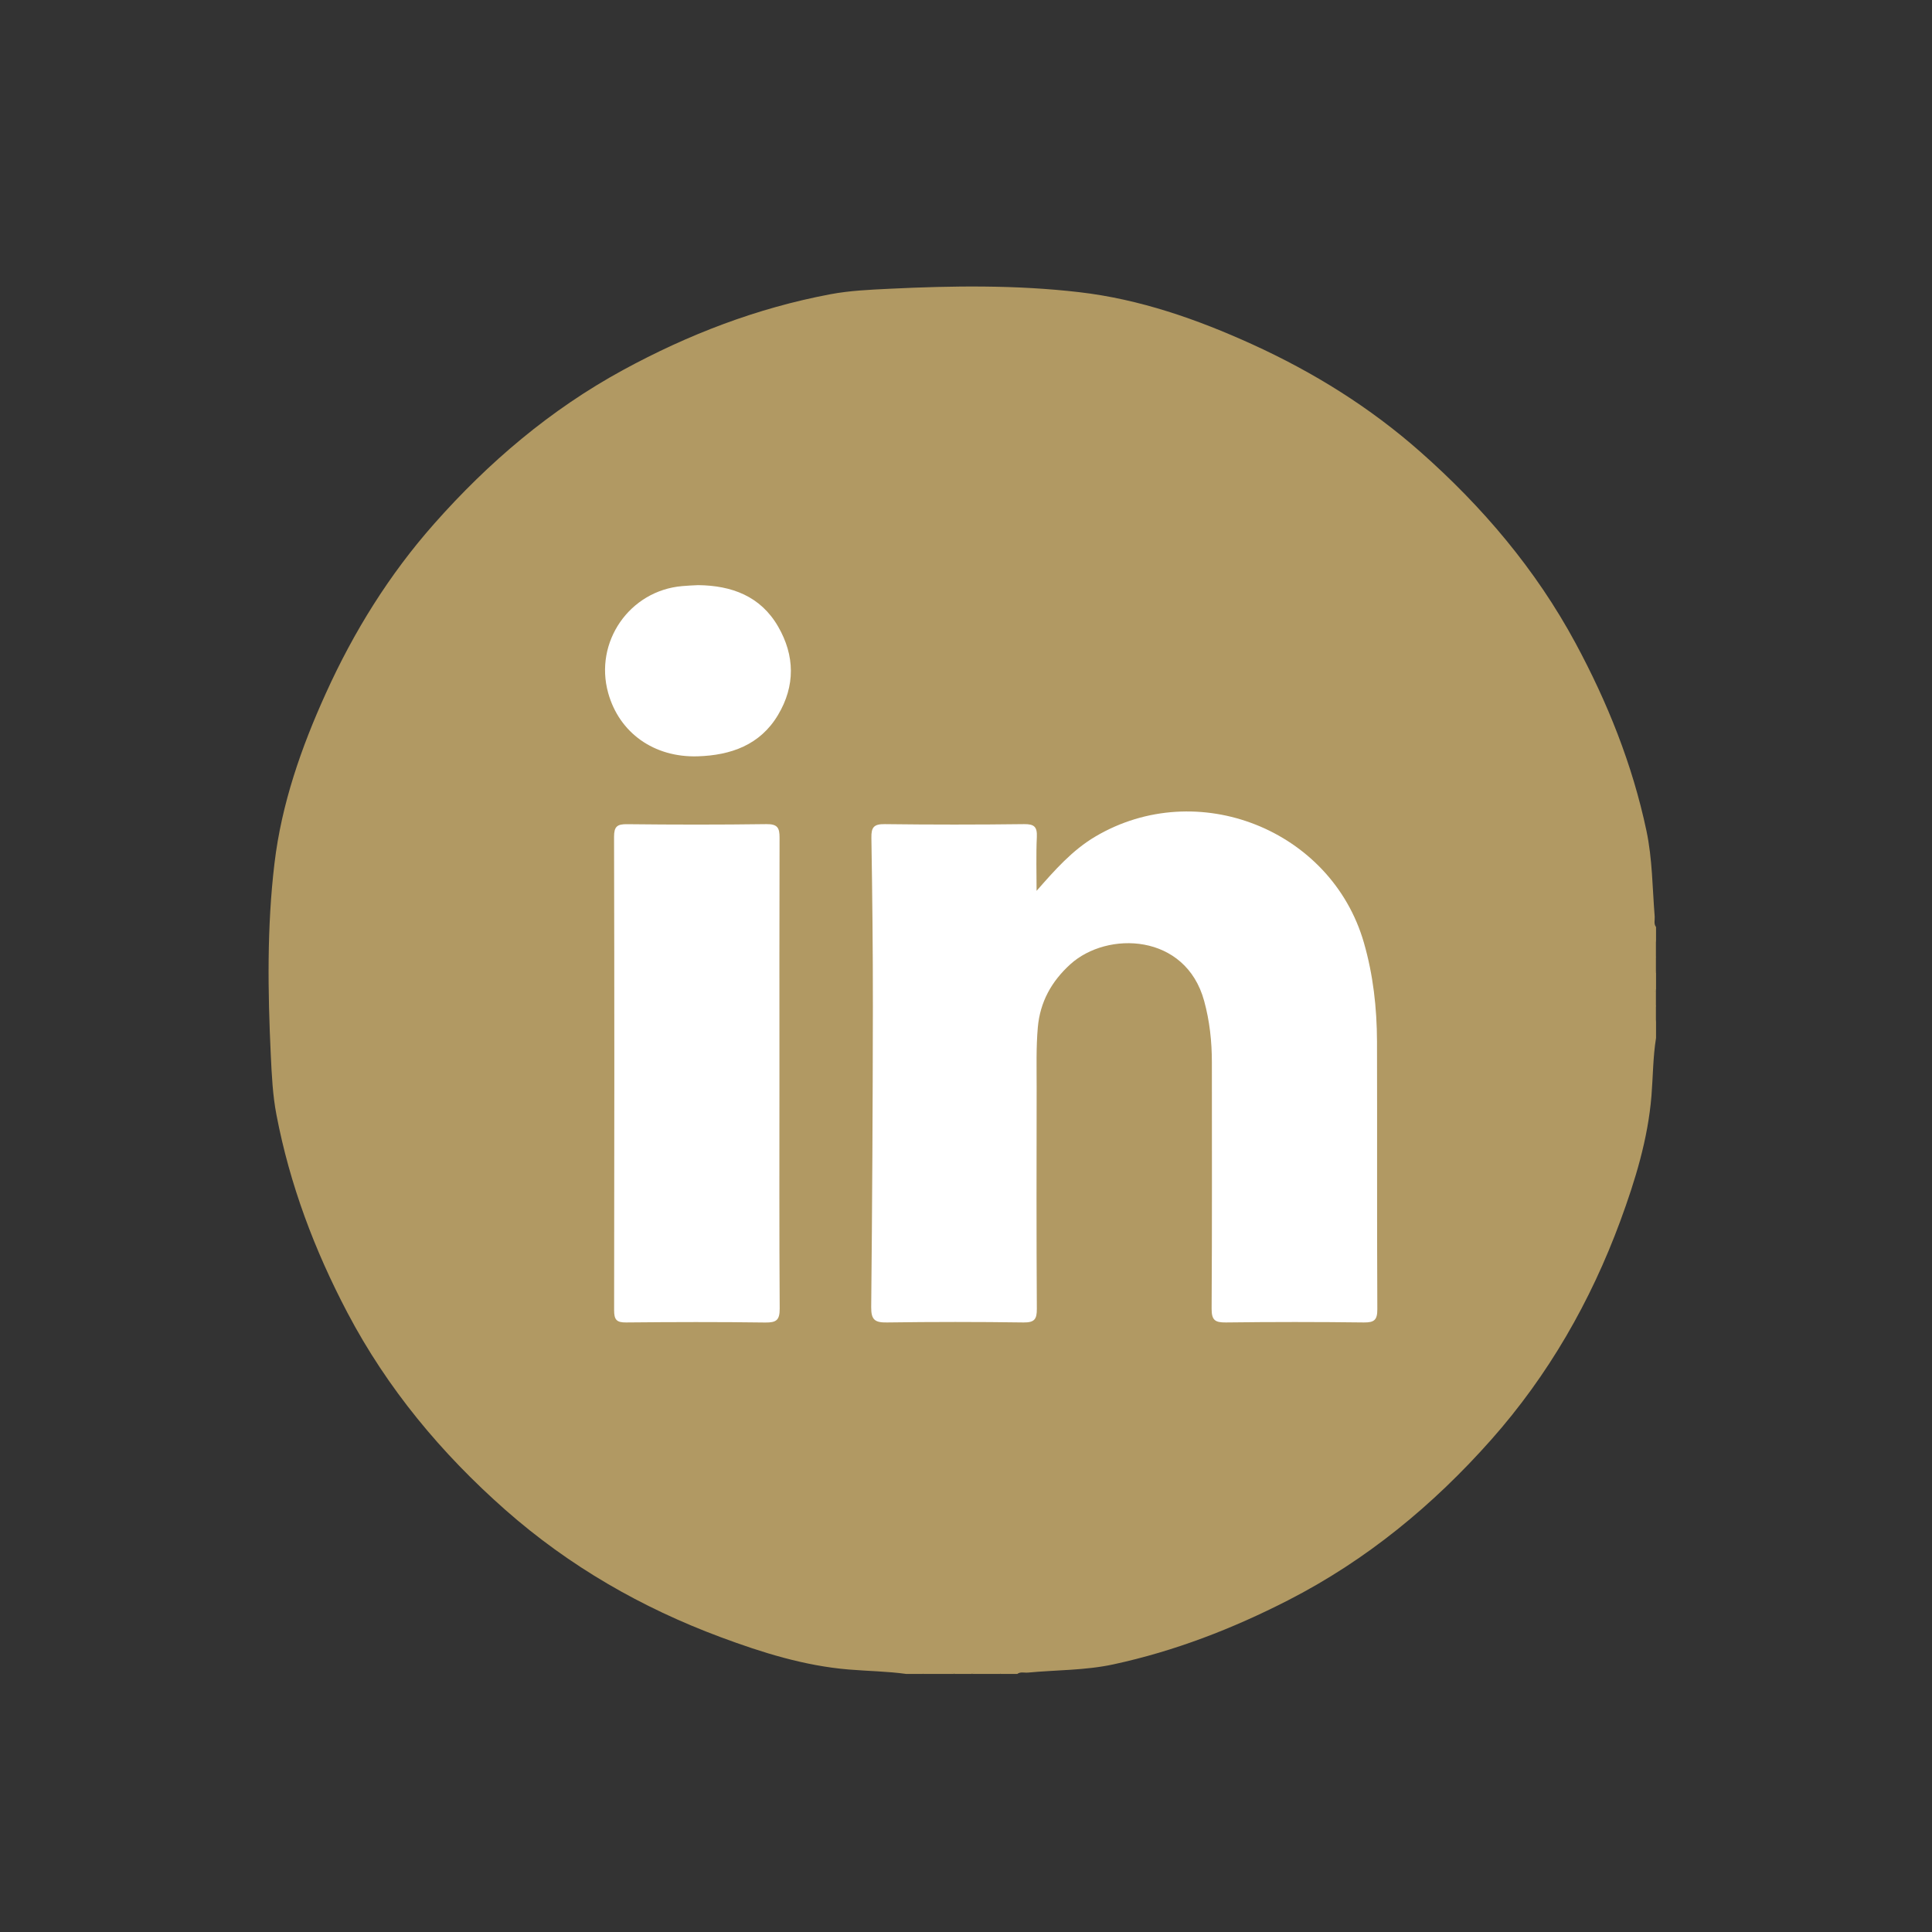 <?xml version="1.0" encoding="utf-8"?>
<!-- Generator: Adobe Illustrator 23.0.5, SVG Export Plug-In . SVG Version: 6.00 Build 0)  -->
<svg version="1.1" id="Capa_1" xmlns="http://www.w3.org/2000/svg" xmlns:xlink="http://www.w3.org/1999/xlink" x="0px" y="0px"
	 viewBox="0 0 300 300" style="enable-background:new 0 0 300 300;" xml:space="preserve">
<rect x="0" y="0" width="300" height="300" fill="#333333" stroke="none"/>
<style type="text/css">
	.st0{fill:#B19963;}
	.st1{fill:#001733;}
	.st2{fill:#FFFFFF;}
</style>
<g>
	<path class="st0" d="M157.96,259.93c-0.84,0-1.68,0-2.52,0c-0.68-0.43-1.43-0.11-2.15-0.21c-0.82,0.11-1.68-0.23-2.48,0.21
		c-0.84,0-1.68,0-2.52,0c-0.81-0.44-1.68-0.1-2.52-0.21c-0.84,0.11-1.71-0.23-2.52,0.21c-0.84,0-1.68,0-2.52,0
		c-2.97-0.41-5.96-0.44-8.94-0.69c-6.89-0.57-13.42-2.62-19.85-5.01c-12.33-4.58-23.58-11.06-33.45-19.76
		c-9.94-8.77-18.33-18.83-24.54-30.63c-5.12-9.73-8.95-19.9-11.02-30.72c-0.59-3.06-0.73-6.16-0.88-9.25
		c-0.47-9.94-0.61-19.91,0.57-29.8c1.1-9.24,4.15-17.99,7.99-26.44c4.33-9.56,9.83-18.41,16.79-26.28
		c8.45-9.56,18.06-17.74,29.32-23.88c10.15-5.53,20.82-9.64,32.22-11.78c3.03-0.57,6.1-0.7,9.16-0.85
		c9.84-0.48,19.71-0.61,29.5,0.53c9.39,1.09,18.26,4.19,26.84,8.09c9.49,4.32,18.28,9.78,26.1,16.69
		c9.67,8.54,17.93,18.27,24.09,29.68c4.98,9.23,8.85,18.87,11.03,29.17c0.93,4.4,0.92,8.88,1.28,13.33
		c0.04,0.54-0.18,1.12,0.21,1.62c0,0.7,0,1.4,0,2.1c-0.44,0.81-0.1,1.68-0.21,2.52c0.11,0.84-0.23,1.71,0.21,2.52
		c0,0.84,0,1.68,0,2.52c-0.44,0.81-0.1,1.68-0.21,2.52c0.11,0.84-0.23,1.71,0.21,2.52c0,0.84,0,1.68,0,2.52
		c-0.48,2.97-0.47,5.98-0.71,8.97c-0.55,6.75-2.52,13.14-4.83,19.43c-4.62,12.53-11.18,23.97-20.04,33.97
		c-9.02,10.18-19.38,18.72-31.57,24.96c-8.64,4.42-17.6,7.89-27.1,9.94c-4.39,0.95-8.86,0.86-13.29,1.28
		C159.04,259.77,158.46,259.55,157.96,259.93z"/>
	<path class="st0" d="M256.76,148.54c0.06-0.84-0.34-1.74,0.37-2.49c0,0.84,0,1.68,0,2.52
		C256.97,148.87,256.85,148.85,256.76,148.54z"/>
	<path class="st0" d="M256.76,148.54c0.12,0.01,0.25,0.02,0.37,0.04c0,0.84,0,1.68,0,2.52C256.61,150.3,256.7,149.42,256.76,148.54z
		"/>
	<path class="st0" d="M256.76,156.18c-0.05-0.88-0.15-1.76,0.37-2.56c0,0.84,0,1.68,0,2.52
		C257.03,156.46,256.91,156.47,256.76,156.18z"/>
	<path class="st0" d="M256.76,156.18c0.12-0.01,0.25-0.02,0.37-0.04c0,0.84,0,1.68,0,2.52C256.42,157.92,256.8,157.02,256.76,156.18
		z"/>
	<path class="st0" d="M143.25,259.93c0.74-0.71,1.65-0.31,2.49-0.37c0.31,0.09,0.33,0.22,0.04,0.37
		C144.93,259.93,144.09,259.93,143.25,259.93z"/>
	<path class="st0" d="M145.77,259.93c-0.01-0.12-0.02-0.25-0.04-0.37c0.88-0.06,1.76-0.15,2.56,0.37
		C147.45,259.93,146.61,259.93,145.77,259.93z"/>
	<path class="st0" d="M150.81,259.93c0.79-0.52,1.68-0.42,2.56-0.37c0.29,0.15,0.28,0.27-0.03,0.37
		C152.49,259.93,151.65,259.93,150.81,259.93z"/>
	<path class="st0" d="M153.34,259.93c0.01-0.12,0.02-0.25,0.03-0.37c0.71,0.03,1.47-0.26,2.07,0.37
		C154.74,259.93,154.04,259.93,153.34,259.93z"/>
	<path class="st2" d="M160.96,138.33c2.83-3.22,5.52-6.3,9.14-8.44c15.8-9.33,36.61-1.09,41.68,16.47
		c1.45,5.02,2.02,10.14,2.04,15.33c0.04,13.86-0.02,27.72,0.05,41.59c0.01,1.67-0.46,2.09-2.09,2.07c-7.14-0.09-14.28-0.09-21.42,0
		c-1.71,0.02-2.23-0.37-2.22-2.16c0.08-12.74,0.04-25.48,0.04-38.23c0-3.23-0.34-6.4-1.2-9.54c-2.87-10.51-15.05-10.9-20.79-5.68
		c-2.91,2.65-4.69,5.83-5.04,9.81c-0.27,3.08-0.18,6.16-0.18,9.23c-0.02,11.48-0.04,22.96,0.03,34.45c0.01,1.6-0.35,2.14-2.06,2.12
		c-7.07-0.1-14.14-0.1-21.21,0c-1.86,0.03-2.47-0.39-2.45-2.38c0.16-15.54,0.24-31.08,0.26-46.63c0.01-8.75-0.09-17.5-0.23-26.25
		c-0.03-1.63,0.38-2.14,2.07-2.12c7.21,0.09,14.42,0.09,21.63,0c1.58-0.02,2.06,0.41,1.99,1.99
		C160.87,132.75,160.96,135.55,160.96,138.33z"/>
	<path class="st2" d="M121.03,166.86c0,12.11-0.04,24.22,0.04,36.33c0.01,1.78-0.5,2.19-2.22,2.17c-7.21-0.1-14.42-0.08-21.63-0.01
		c-1.5,0.02-1.86-0.45-1.86-1.9c0.04-24.5,0.05-49-0.01-73.5c0-1.6,0.47-1.99,2.02-1.97c7.21,0.08,14.42,0.09,21.63-0.01
		c1.72-0.02,2.06,0.55,2.05,2.13C121.01,142.36,121.03,154.61,121.03,166.86z"/>
	<path class="st2" d="M108.41,90.86c5.23,0.06,9.69,1.72,12.41,6.42c2.61,4.51,2.69,9.22-0.01,13.74
		c-2.78,4.67-7.34,6.26-12.46,6.42c-6.82,0.21-12.19-3.66-13.91-9.83c-2.21-7.91,3.31-15.9,11.49-16.6
		C106.76,90.93,107.6,90.9,108.41,90.86z"/>
</g>
</svg>
